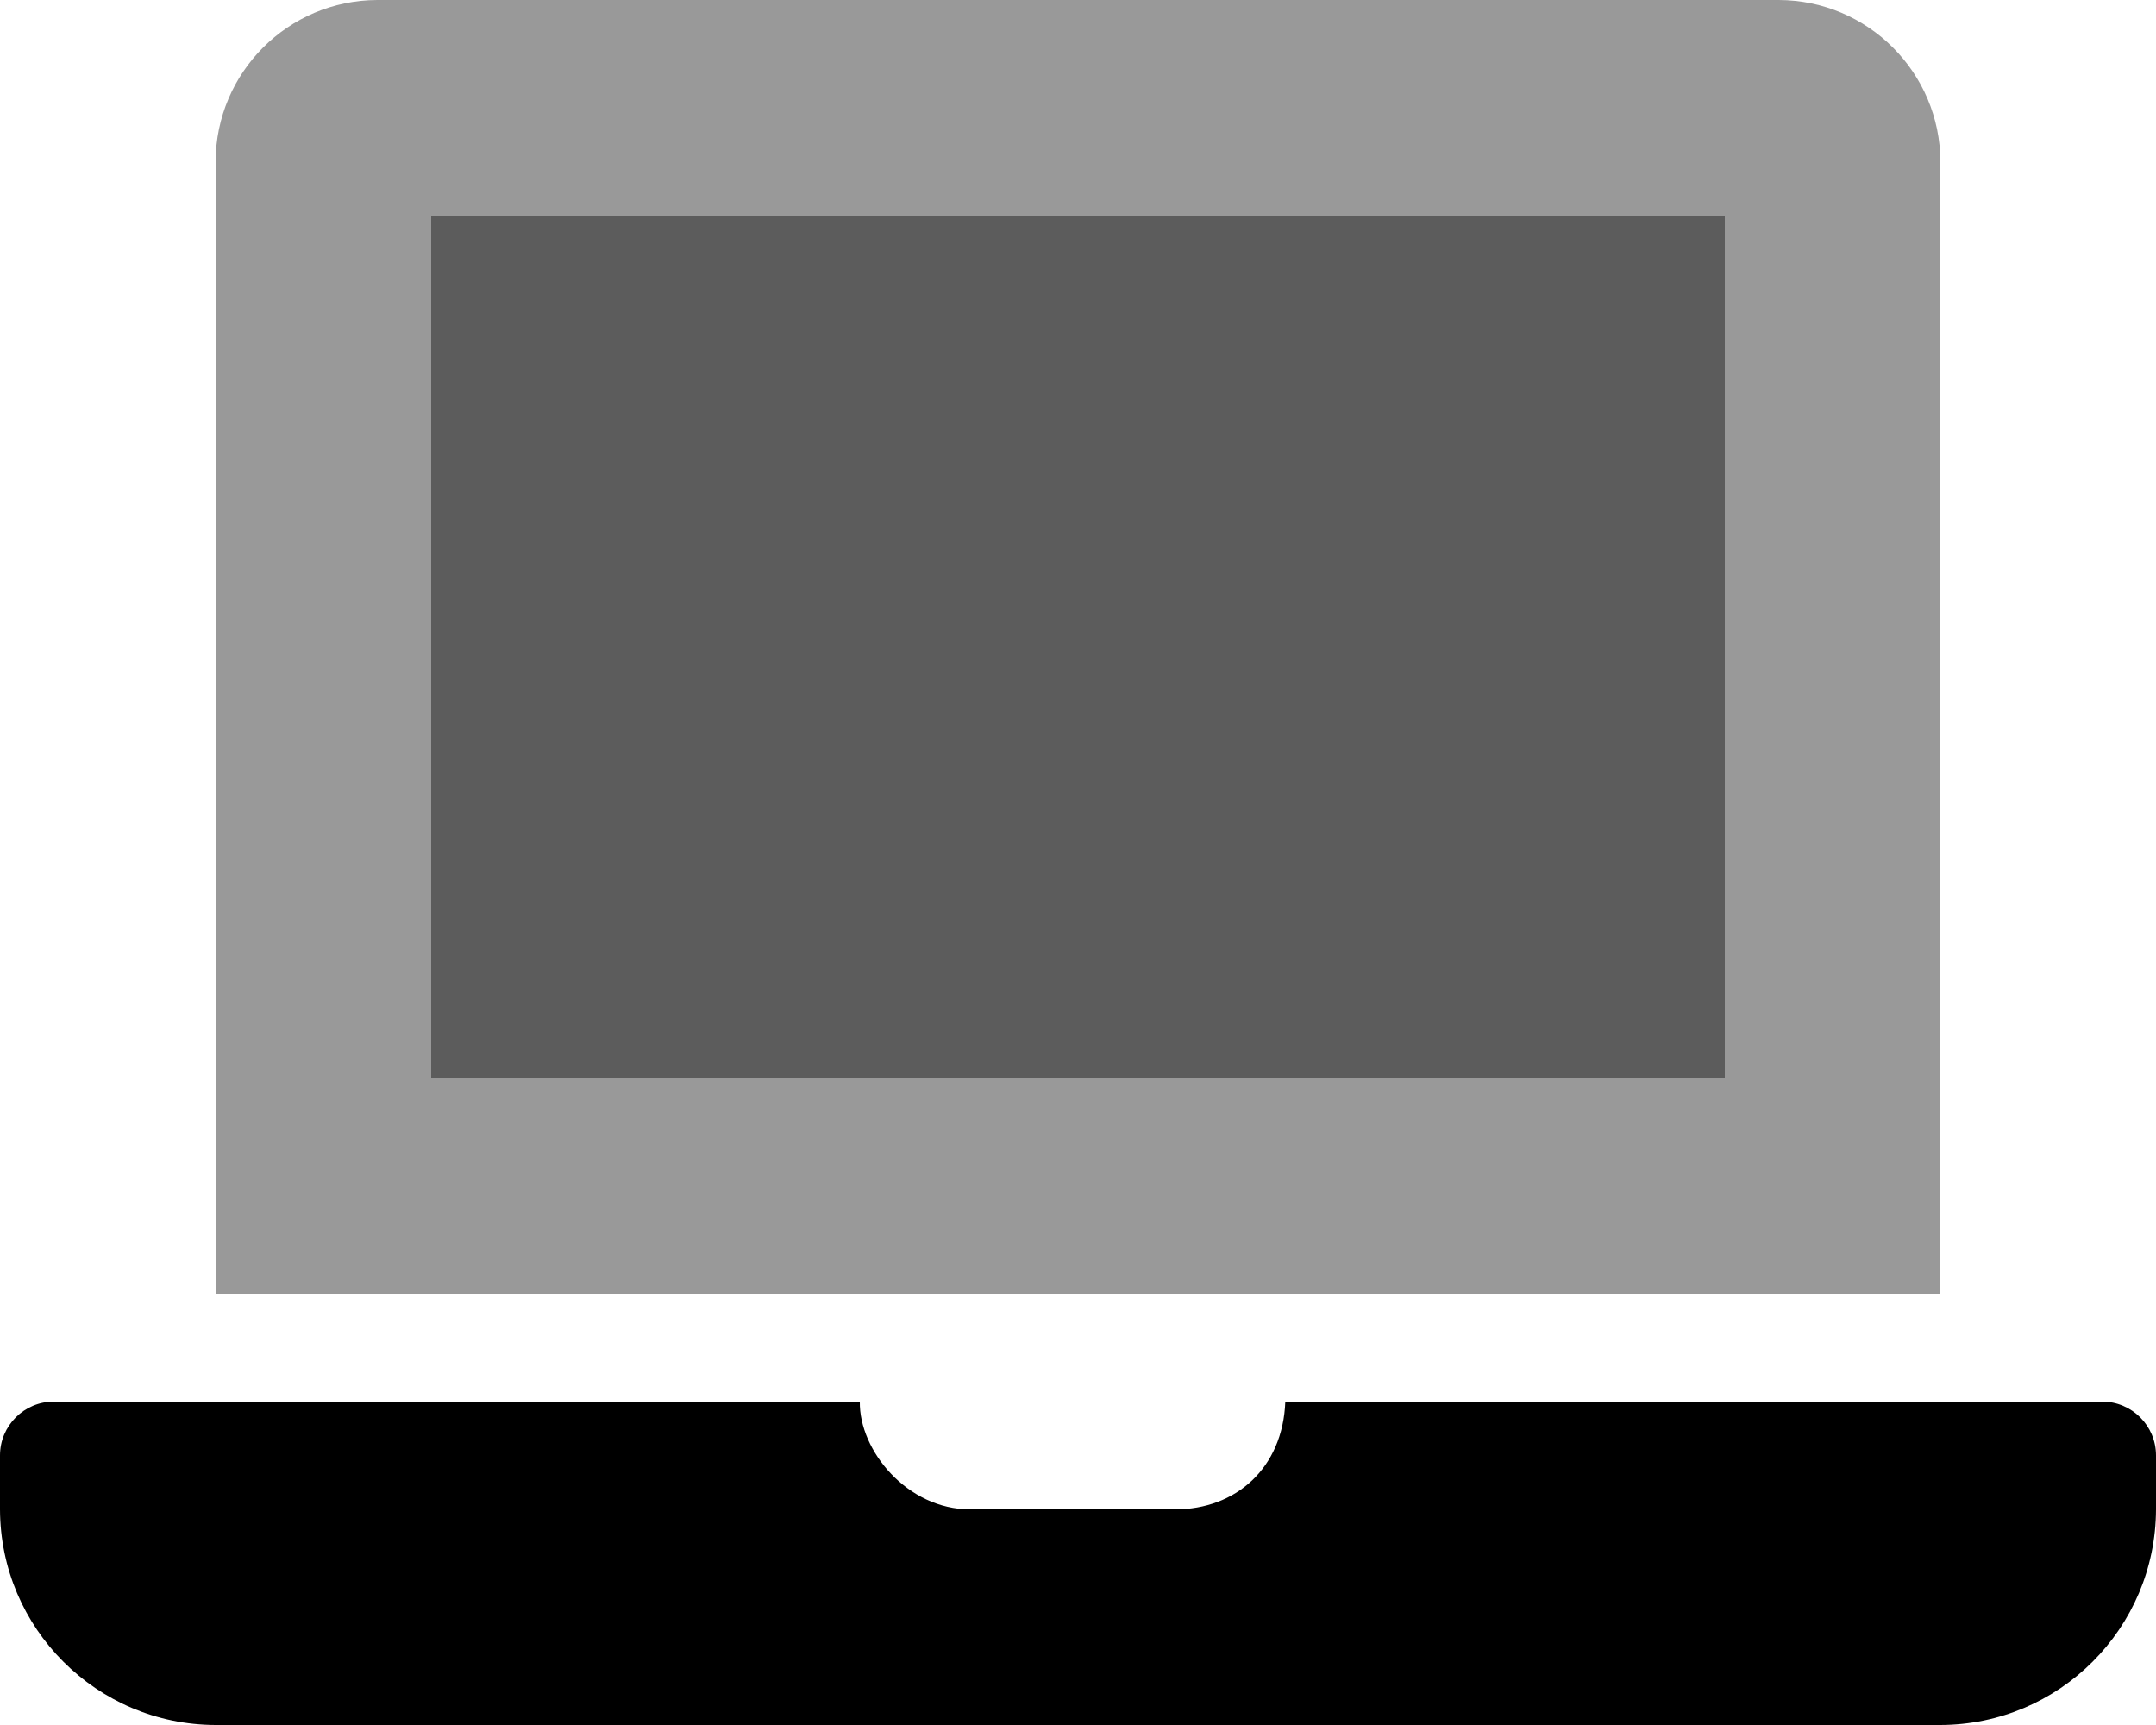 <?xml version="1.0" encoding="UTF-8"?>
<svg width="640px" height="512px" viewBox="0 0 640 512" version="1.1" xmlns="http://www.w3.org/2000/svg" xmlns:xlink="http://www.w3.org/1999/xlink">
    <!-- Generator: Sketch 59.1 (86144) - https://sketch.com -->
    <title>laptop</title>
    <desc>Created with Sketch.</desc>
    <g id="Page-1" stroke="none" stroke-width="1" fill="none" fill-rule="evenodd">
        <g id="laptop" fill="#000000" fill-rule="nonzero">
            <path d="M528,0 L112,0 C85.522,0.077 64.077,21.522 64,48 L64,384 L576,384 L576,48 C575.923,21.522 554.478,0.077 528,0 Z" id="bezel" opacity="0.4"></path>
            <polygon id="screen" opacity="0.4" points="512 320 128 320 128 64 512 64"></polygon>
            <path d="M624,416 L381.54,416 C380.8,435.81 366.83,448 348.8,448 L288,448 C269.31,448 255,430.53 255.23,416 L16,416 C7.163,416 0,423.163 0,432 L0,448 C0.104,483.303 28.697,511.896 64,512 L576,512 C611.303,511.896 639.896,483.303 640,448 L640,432 C640,423.163 632.837,416 624,416 L624,416 Z" id="keyboard"></path>
        </g>
    </g>
</svg>